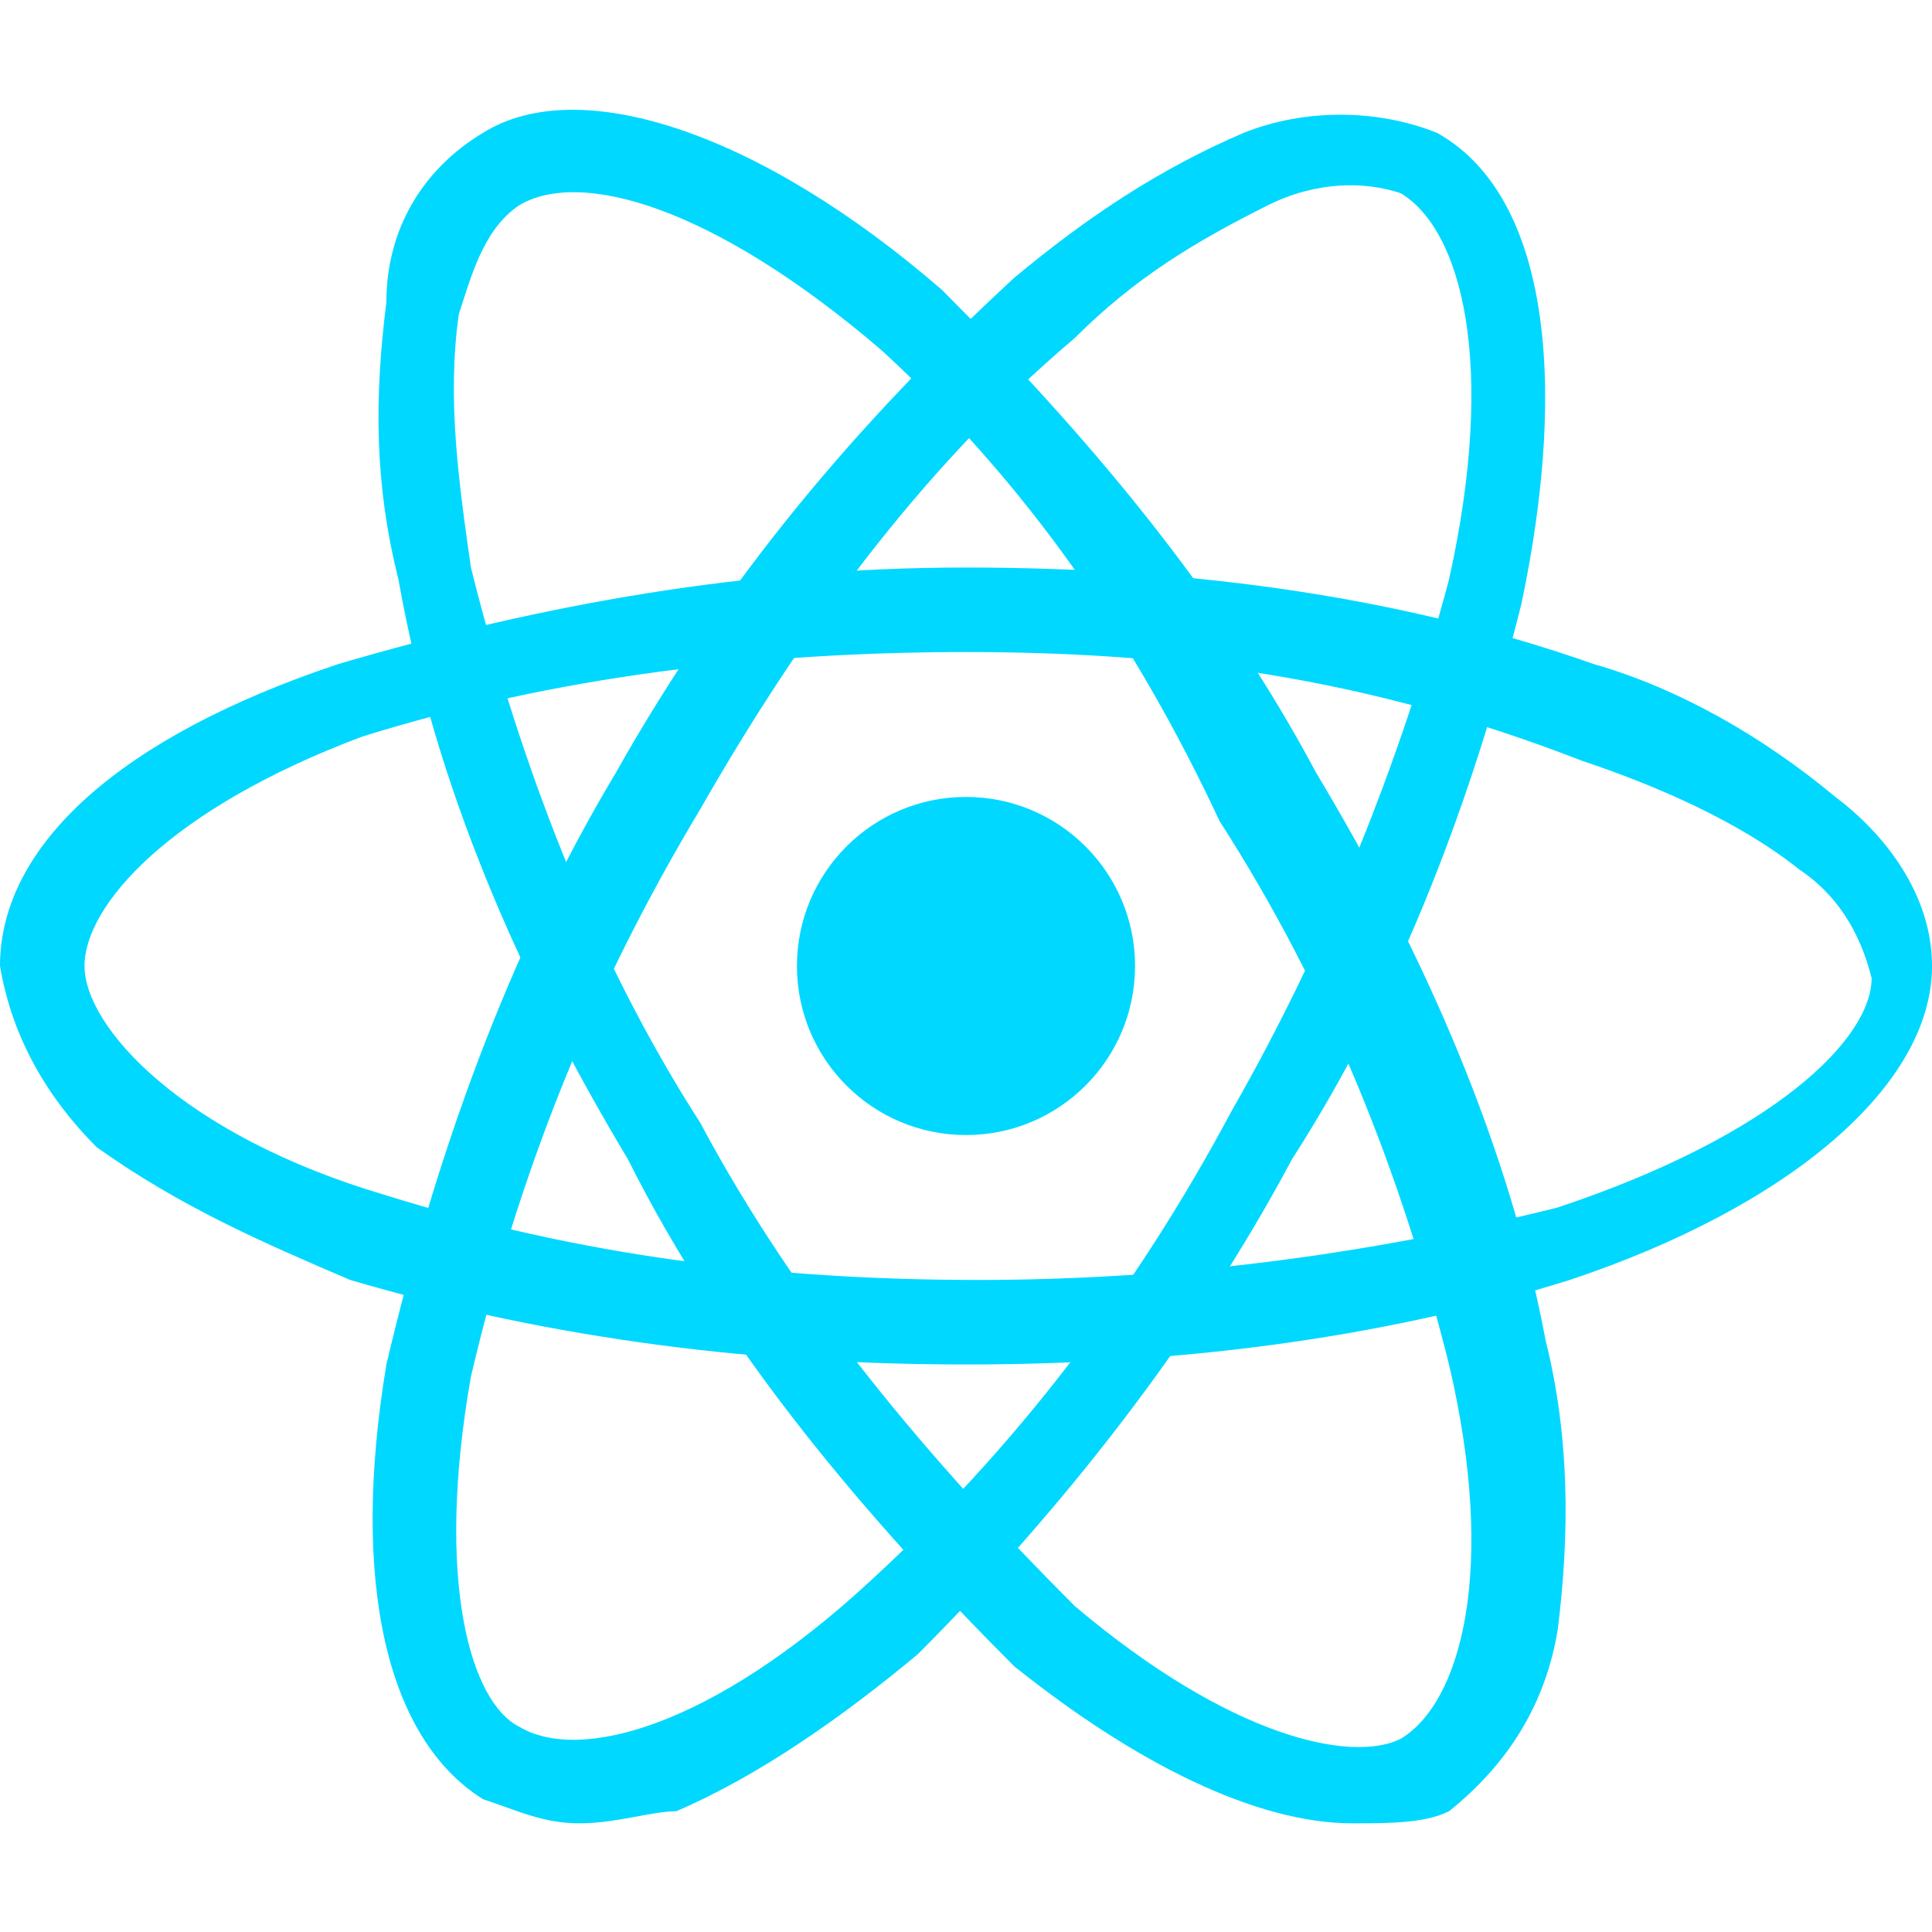 <?xml version="1.0" encoding="utf-8"?>
<!-- Generator: Adobe Illustrator 24.0.3, SVG Export Plug-In . SVG Version: 6.00 Build 0)  -->
<svg version="1.1" id="Capa_1" xmlns="http://www.w3.org/2000/svg" xmlns:xlink="http://www.w3.org/1999/xlink" x="0px" y="0px"
	 viewBox="0 0 16 16" style="enable-background:new 0 0 16 16;" xml:space="preserve">
<style type="text/css">
	.st0{fill:#00D8FF;}
</style>
<g>
	<circle class="st0" cx="8" cy="8" r="1.4"/>
	<path class="st0" d="M8,11.3c-1.7,0-3.4-0.2-5.1-0.7C2.2,10.3,1.5,10,0.8,9.5C0.4,9.1,0.1,8.6,0,8C0,7,1,6.1,2.8,5.5
		C4.5,5,6.2,4.7,8,4.7c1.7,0,3.5,0.2,5.2,0.8c0.7,0.2,1.4,0.6,2,1.1C15.6,6.9,16,7.4,16,8c0,1-1.2,2-3,2.6
		C11.4,11.1,9.7,11.3,8,11.3z M8,5.4c-1.7,0-3.4,0.2-5,0.7C1.4,6.7,0.7,7.5,0.7,8c0,0.5,0.8,1.4,2.5,1.9c1.6,0.5,3.2,0.7,4.9,0.7
		c1.6,0,3.2-0.2,4.8-0.6c1.8-0.6,2.6-1.4,2.6-1.9c-0.1-0.4-0.3-0.7-0.6-0.9c-0.5-0.4-1.2-0.7-1.8-0.9C11.3,5.6,9.7,5.4,8,5.4z"/>
	<path class="st0" d="M4.8,15.1c-0.3,0-0.5-0.1-0.8-0.2c-0.8-0.5-1.1-1.8-0.8-3.6c0.4-1.7,1-3.4,1.9-4.9l0,0C6,4.8,7.1,3.5,8.4,2.3
		C9,1.8,9.6,1.4,10.3,1.1c0.5-0.2,1.1-0.2,1.6,0c0.9,0.5,1.1,2,0.7,3.9c-0.4,1.6-1,3.2-1.9,4.6c-0.8,1.5-1.9,2.9-3.1,4.1
		c-0.6,0.5-1.3,1-2,1.3C5.4,15,5.1,15.1,4.8,15.1z M5.8,6.7c-0.9,1.5-1.5,3-1.9,4.7c-0.3,1.7,0,2.7,0.4,2.9c0.5,0.3,1.6,0,2.9-1.2
		c1.2-1.1,2.2-2.4,3-3.9c0.8-1.4,1.4-2.9,1.8-4.4c0.4-1.8,0.1-2.9-0.4-3.2c-0.3-0.1-0.7-0.1-1.1,0.1C9.9,2,9.4,2.3,8.9,2.8
		C7.6,3.9,6.6,5.3,5.8,6.7L5.8,6.7z"/>
	<path class="st0" d="M11.2,15.1c-0.8,0-1.8-0.5-2.8-1.3C7.2,12.6,6,11.2,5.2,9.6l0,0C4.3,8.1,3.6,6.5,3.3,4.8
		C3.1,4,3.1,3.3,3.2,2.5c0-0.6,0.3-1.1,0.8-1.4c0.8-0.5,2.3,0,3.8,1.3c1.2,1.2,2.3,2.5,3.1,4c0.9,1.5,1.6,3.1,1.9,4.7
		c0.2,0.8,0.2,1.6,0.1,2.4c-0.1,0.6-0.4,1.1-0.9,1.5C11.8,15.1,11.5,15.1,11.2,15.1z M5.8,9.3c0.8,1.5,1.9,2.8,3.1,4
		c1.3,1.1,2.3,1.3,2.7,1.1c0.5-0.3,0.8-1.4,0.4-3.1c-0.4-1.6-1-3.1-1.9-4.5C9.4,5.3,8.5,4,7.3,2.9c-1.4-1.2-2.5-1.5-3-1.2
		C4,1.9,3.9,2.3,3.8,2.6C3.7,3.3,3.8,4,3.9,4.7C4.3,6.3,4.9,7.9,5.8,9.3L5.8,9.3z"/>
</g>
</svg>

